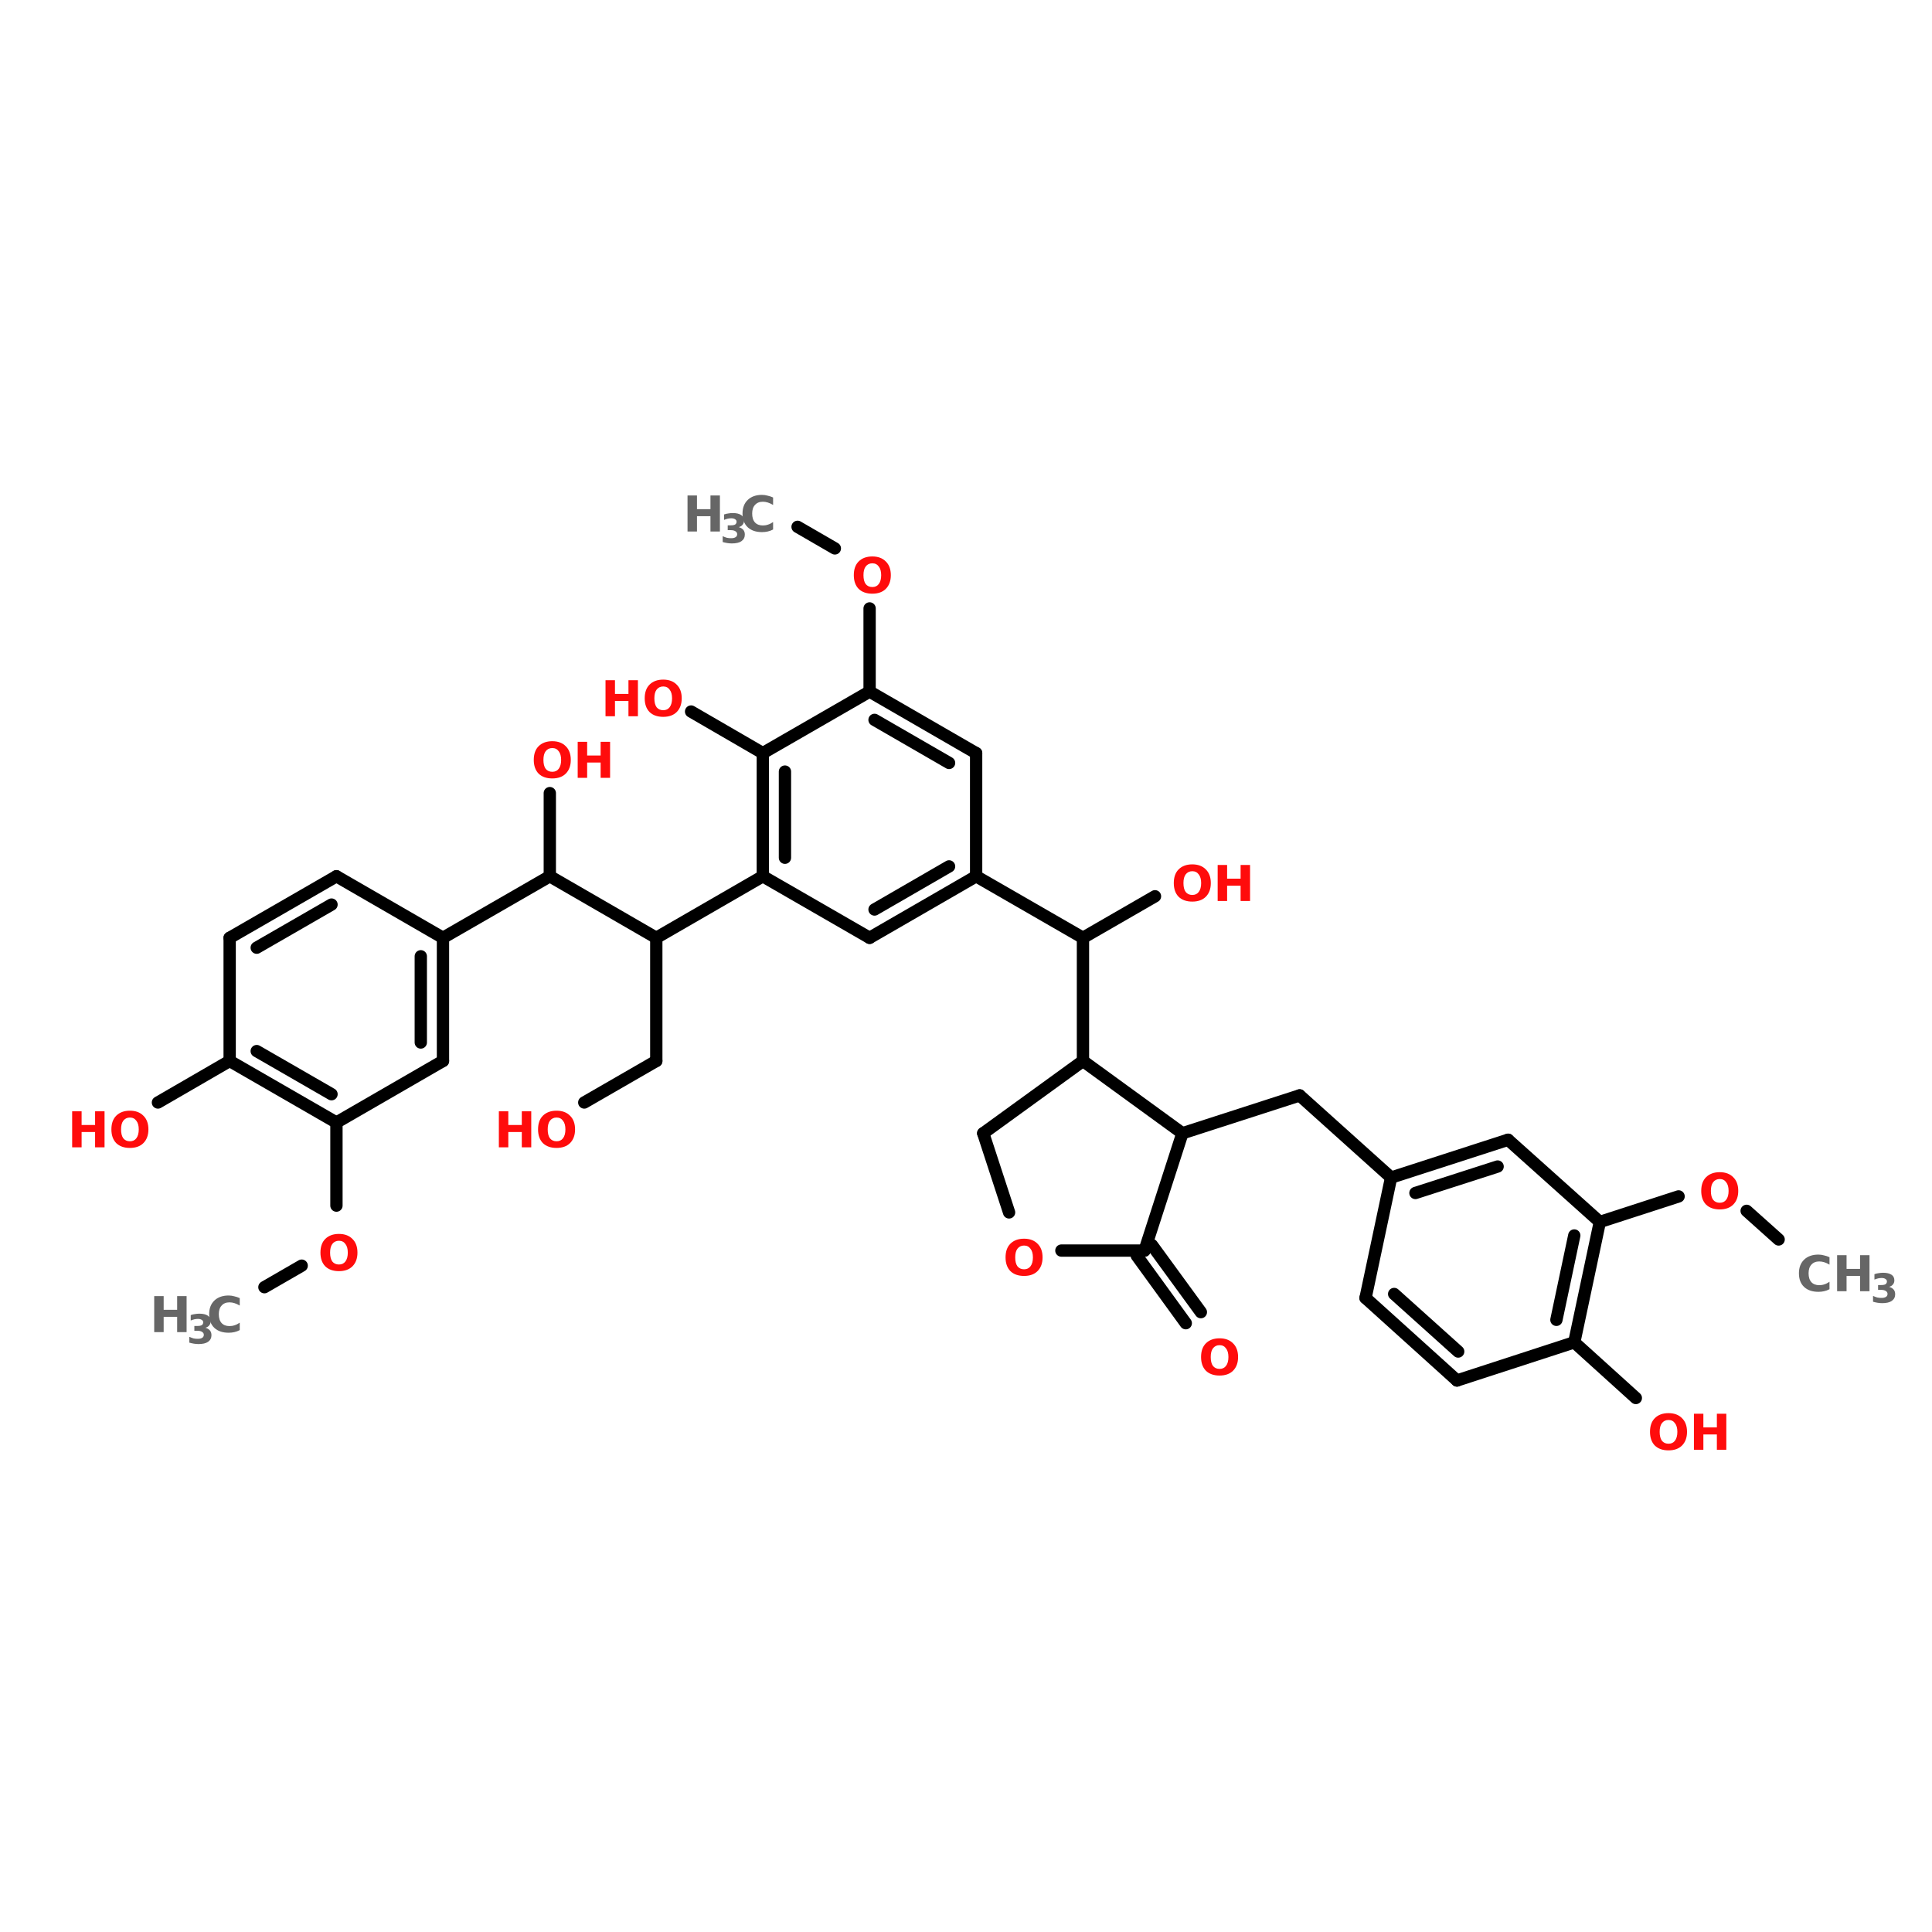 <?xml version="1.0" encoding="UTF-8"?>
<svg xmlns="http://www.w3.org/2000/svg" xmlns:xlink="http://www.w3.org/1999/xlink" width="150pt" height="150pt" viewBox="0 0 150 150" version="1.1">
<defs>
<g>
<symbol overflow="visible" id="glyph0-0">
<path style="stroke:none;" d="M 0.188 0.672 L 0.188 -2.703 L 2.109 -2.703 L 2.109 0.672 Z M 0.406 0.469 L 1.891 0.469 L 1.891 -2.484 L 0.406 -2.484 Z M 0.406 0.469 "/>
</symbol>
<symbol overflow="visible" id="glyph0-1">
<path style="stroke:none;" d="M 0.344 -2.797 L 1.078 -2.797 L 1.078 -1.734 L 2.125 -1.734 L 2.125 -2.797 L 2.859 -2.797 L 2.859 0 L 2.125 0 L 2.125 -1.188 L 1.078 -1.188 L 1.078 0 L 0.344 0 Z M 0.344 -2.797 "/>
</symbol>
<symbol overflow="visible" id="glyph0-2">
<path style="stroke:none;" d="M 2.562 -0.156 C 2.426 -0.082 2.285 -0.031 2.141 0 C 2.004 0.031 1.859 0.047 1.703 0.047 C 1.234 0.047 0.863 -0.078 0.594 -0.328 C 0.32 -0.586 0.188 -0.941 0.188 -1.391 C 0.188 -1.836 0.32 -2.191 0.594 -2.453 C 0.863 -2.711 1.234 -2.844 1.703 -2.844 C 1.859 -2.844 2.004 -2.82 2.141 -2.781 C 2.285 -2.75 2.426 -2.703 2.562 -2.641 L 2.562 -2.062 C 2.426 -2.145 2.289 -2.207 2.156 -2.25 C 2.031 -2.289 1.898 -2.312 1.766 -2.312 C 1.504 -2.312 1.301 -2.227 1.156 -2.062 C 1.008 -1.906 0.938 -1.68 0.938 -1.391 C 0.938 -1.098 1.008 -0.867 1.156 -0.703 C 1.301 -0.547 1.504 -0.469 1.766 -0.469 C 1.898 -0.469 2.031 -0.488 2.156 -0.531 C 2.289 -0.57 2.426 -0.641 2.562 -0.734 Z M 2.562 -0.156 "/>
</symbol>
<symbol overflow="visible" id="glyph0-3">
<path style="stroke:none;" d="M 1.625 -2.312 C 1.406 -2.312 1.234 -2.227 1.109 -2.062 C 0.992 -1.906 0.938 -1.68 0.938 -1.391 C 0.938 -1.098 0.992 -0.867 1.109 -0.703 C 1.234 -0.547 1.406 -0.469 1.625 -0.469 C 1.844 -0.469 2.008 -0.547 2.125 -0.703 C 2.25 -0.867 2.312 -1.098 2.312 -1.391 C 2.312 -1.68 2.25 -1.906 2.125 -2.062 C 2.008 -2.227 1.844 -2.312 1.625 -2.312 Z M 1.625 -2.844 C 2.07 -2.844 2.422 -2.711 2.672 -2.453 C 2.93 -2.203 3.062 -1.848 3.062 -1.391 C 3.062 -0.941 2.93 -0.586 2.672 -0.328 C 2.422 -0.078 2.07 0.047 1.625 0.047 C 1.176 0.047 0.82 -0.078 0.562 -0.328 C 0.312 -0.586 0.188 -0.941 0.188 -1.391 C 0.188 -1.848 0.312 -2.203 0.562 -2.453 C 0.82 -2.711 1.176 -2.844 1.625 -2.844 Z M 1.625 -2.844 "/>
</symbol>
<symbol overflow="visible" id="glyph1-0">
<path style="stroke:none;" d="M 0.156 0.547 L 0.156 -2.188 L 1.703 -2.188 L 1.703 0.547 Z M 0.328 0.375 L 1.531 0.375 L 1.531 -2.016 L 0.328 -2.016 Z M 0.328 0.375 "/>
</symbol>
<symbol overflow="visible" id="glyph1-1">
<path style="stroke:none;" d="M 1.453 -1.219 C 1.598 -1.176 1.711 -1.109 1.797 -1.016 C 1.879 -0.922 1.922 -0.797 1.922 -0.641 C 1.922 -0.422 1.832 -0.25 1.656 -0.125 C 1.488 -0.008 1.238 0.047 0.906 0.047 C 0.789 0.047 0.672 0.035 0.547 0.016 C 0.43 -0.004 0.316 -0.031 0.203 -0.062 L 0.203 -0.516 C 0.316 -0.461 0.426 -0.422 0.531 -0.391 C 0.645 -0.367 0.754 -0.359 0.859 -0.359 C 1.004 -0.359 1.117 -0.383 1.203 -0.438 C 1.285 -0.488 1.328 -0.566 1.328 -0.672 C 1.328 -0.766 1.285 -0.836 1.203 -0.891 C 1.117 -0.953 0.992 -0.984 0.828 -0.984 L 0.594 -0.984 L 0.594 -1.359 L 0.844 -1.359 C 0.988 -1.359 1.098 -1.379 1.172 -1.422 C 1.242 -1.473 1.281 -1.547 1.281 -1.641 C 1.281 -1.723 1.242 -1.785 1.172 -1.828 C 1.098 -1.879 1 -1.906 0.875 -1.906 C 0.781 -1.906 0.688 -1.895 0.594 -1.875 C 0.5 -1.852 0.406 -1.82 0.312 -1.781 L 0.312 -2.203 C 0.426 -2.242 0.535 -2.27 0.641 -2.281 C 0.754 -2.301 0.867 -2.312 0.984 -2.312 C 1.273 -2.312 1.492 -2.258 1.641 -2.156 C 1.785 -2.062 1.859 -1.914 1.859 -1.719 C 1.859 -1.594 1.82 -1.488 1.75 -1.406 C 1.688 -1.32 1.586 -1.258 1.453 -1.219 Z M 1.453 -1.219 "/>
</symbol>
</g>
</defs>
<g id="surface1">
<path style="fill-rule:nonzero;fill:rgb(0%,0%,0%);fill-opacity:1;stroke-width:4;stroke-linecap:round;stroke-linejoin:miter;stroke:rgb(0%,0%,0%);stroke-opacity:1;stroke-miterlimit:4;" d="M 259.094 46.495 L 271.201 53.505 " transform="matrix(0.239,0,0,0.239,0,29.791)"/>
<path style="fill:none;stroke-width:4;stroke-linecap:round;stroke-linejoin:miter;stroke:rgb(0%,0%,0%);stroke-opacity:1;stroke-miterlimit:4;" d="M 282.492 72.998 L 282.492 100.007 " transform="matrix(0.239,0,0,0.239,0,29.791)"/>
<path style="fill-rule:nonzero;fill:rgb(0%,0%,0%);fill-opacity:1;stroke-width:4;stroke-linecap:round;stroke-linejoin:miter;stroke:rgb(0%,0%,0%);stroke-opacity:1;stroke-miterlimit:4;" d="M 247.803 120.006 L 224.503 106.493 " transform="matrix(0.239,0,0,0.239,0,29.791)"/>
<path style="fill-rule:nonzero;fill:rgb(0%,0%,0%);fill-opacity:1;stroke-width:4;stroke-linecap:round;stroke-linejoin:miter;stroke:rgb(0%,0%,0%);stroke-opacity:1;stroke-miterlimit:4;" d="M 247.803 160.005 L 213.197 180.004 " transform="matrix(0.239,0,0,0.239,0,29.791)"/>
<path style="fill:none;stroke-width:4;stroke-linecap:round;stroke-linejoin:miter;stroke:rgb(0%,0%,0%);stroke-opacity:1;stroke-miterlimit:4;" d="M 213.197 180.004 L 213.197 220.003 " transform="matrix(0.239,0,0,0.239,0,29.791)"/>
<path style="fill-rule:nonzero;fill:rgb(0%,0%,0%);fill-opacity:1;stroke-width:4;stroke-linecap:round;stroke-linejoin:miter;stroke:rgb(0%,0%,0%);stroke-opacity:1;stroke-miterlimit:4;" d="M 213.197 220.003 L 189.798 233.5 " transform="matrix(0.239,0,0,0.239,0,29.791)"/>
<path style="fill-rule:nonzero;fill:rgb(0%,0%,0%);fill-opacity:1;stroke-width:4;stroke-linecap:round;stroke-linejoin:miter;stroke:rgb(0%,0%,0%);stroke-opacity:1;stroke-miterlimit:4;" d="M 213.197 180.004 L 178.606 160.005 " transform="matrix(0.239,0,0,0.239,0,29.791)"/>
<path style="fill-rule:nonzero;fill:rgb(0%,0%,0%);fill-opacity:1;stroke-width:4;stroke-linecap:round;stroke-linejoin:miter;stroke:rgb(0%,0%,0%);stroke-opacity:1;stroke-miterlimit:4;" d="M 178.606 160.005 L 143.901 180.004 " transform="matrix(0.239,0,0,0.239,0,29.791)"/>
<path style="fill-rule:nonzero;fill:rgb(0%,0%,0%);fill-opacity:1;stroke-width:4;stroke-linecap:round;stroke-linejoin:miter;stroke:rgb(0%,0%,0%);stroke-opacity:1;stroke-miterlimit:4;" d="M 74.606 220.003 L 51.306 233.5 " transform="matrix(0.239,0,0,0.239,0,29.791)"/>
<path style="fill:none;stroke-width:4;stroke-linecap:round;stroke-linejoin:miter;stroke:rgb(0%,0%,0%);stroke-opacity:1;stroke-miterlimit:4;" d="M 109.294 240.003 L 109.294 266.995 " transform="matrix(0.239,0,0,0.239,0,29.791)"/>
<path style="fill-rule:nonzero;fill:rgb(0%,0%,0%);fill-opacity:1;stroke-width:4;stroke-linecap:round;stroke-linejoin:miter;stroke:rgb(0%,0%,0%);stroke-opacity:1;stroke-miterlimit:4;" d="M 98.004 286.505 L 85.896 293.498 " transform="matrix(0.239,0,0,0.239,0,29.791)"/>
<path style="fill:none;stroke-width:4;stroke-linecap:round;stroke-linejoin:miter;stroke:rgb(0%,0%,0%);stroke-opacity:1;stroke-miterlimit:4;" d="M 178.606 160.005 L 178.606 132.996 " transform="matrix(0.239,0,0,0.239,0,29.791)"/>
<path style="fill-rule:nonzero;fill:rgb(0%,0%,0%);fill-opacity:1;stroke-width:4;stroke-linecap:round;stroke-linejoin:miter;stroke:rgb(0%,0%,0%);stroke-opacity:1;stroke-miterlimit:4;" d="M 317.099 160.005 L 351.804 180.004 " transform="matrix(0.239,0,0,0.239,0,29.791)"/>
<path style="fill:none;stroke-width:4;stroke-linecap:round;stroke-linejoin:miter;stroke:rgb(0%,0%,0%);stroke-opacity:1;stroke-miterlimit:4;" d="M 351.804 180.004 L 351.804 220.003 " transform="matrix(0.239,0,0,0.239,0,29.791)"/>
<path style="fill-rule:nonzero;fill:rgb(0%,0%,0%);fill-opacity:1;stroke-width:4;stroke-linecap:round;stroke-linejoin:miter;stroke:rgb(0%,0%,0%);stroke-opacity:1;stroke-miterlimit:4;" d="M 374.205 279.806 L 390.103 301.602 " transform="matrix(0.239,0,0,0.239,0,29.791)"/>
<path style="fill-rule:nonzero;fill:rgb(0%,0%,0%);fill-opacity:1;stroke-width:4;stroke-linecap:round;stroke-linejoin:miter;stroke:rgb(0%,0%,0%);stroke-opacity:1;stroke-miterlimit:4;" d="M 369.303 283.302 L 385.201 305.197 " transform="matrix(0.239,0,0,0.239,0,29.791)"/>
<path style="fill-rule:nonzero;fill:rgb(0%,0%,0%);fill-opacity:1;stroke-width:4;stroke-linecap:round;stroke-linejoin:miter;stroke:rgb(0%,0%,0%);stroke-opacity:1;stroke-miterlimit:4;" d="M 384.107 243.499 L 422.194 231.196 " transform="matrix(0.239,0,0,0.239,0,29.791)"/>
<path style="fill-rule:nonzero;fill:rgb(0%,0%,0%);fill-opacity:1;stroke-width:4;stroke-linecap:round;stroke-linejoin:miter;stroke:rgb(0%,0%,0%);stroke-opacity:1;stroke-miterlimit:4;" d="M 422.194 231.196 L 451.899 257.894 " transform="matrix(0.239,0,0,0.239,0,29.791)"/>
<path style="fill-rule:nonzero;fill:rgb(0%,0%,0%);fill-opacity:1;stroke-width:4;stroke-linecap:round;stroke-linejoin:miter;stroke:rgb(0%,0%,0%);stroke-opacity:1;stroke-miterlimit:4;" d="M 511.407 311.406 L 531.406 329.494 " transform="matrix(0.239,0,0,0.239,0,29.791)"/>
<path style="fill-rule:nonzero;fill:rgb(0%,0%,0%);fill-opacity:1;stroke-width:4;stroke-linecap:round;stroke-linejoin:miter;stroke:rgb(0%,0%,0%);stroke-opacity:1;stroke-miterlimit:4;" d="M 519.707 272.306 L 545.295 264.005 " transform="matrix(0.239,0,0,0.239,0,29.791)"/>
<path style="fill-rule:nonzero;fill:rgb(0%,0%,0%);fill-opacity:1;stroke-width:4;stroke-linecap:round;stroke-linejoin:miter;stroke:rgb(0%,0%,0%);stroke-opacity:1;stroke-miterlimit:4;" d="M 567.402 268.695 L 577.794 277.992 " transform="matrix(0.239,0,0,0.239,0,29.791)"/>
<path style="fill-rule:nonzero;fill:rgb(0%,0%,0%);fill-opacity:1;stroke-width:4;stroke-linecap:round;stroke-linejoin:miter;stroke:rgb(0%,0%,0%);stroke-opacity:1;stroke-miterlimit:4;" d="M 351.804 180.004 L 375.202 166.508 " transform="matrix(0.239,0,0,0.239,0,29.791)"/>
<path style="fill-rule:nonzero;fill:rgb(0%,0%,0%);fill-opacity:1;stroke-width:4;stroke-linecap:round;stroke-linejoin:miter;stroke:rgb(0%,0%,0%);stroke-opacity:1;stroke-miterlimit:4;" d="M 317.099 120.006 L 282.492 100.007 " transform="matrix(0.239,0,0,0.239,0,29.791)"/>
<path style="fill-rule:nonzero;fill:rgb(0%,0%,0%);fill-opacity:1;stroke-width:4;stroke-linecap:round;stroke-linejoin:miter;stroke:rgb(0%,0%,0%);stroke-opacity:1;stroke-miterlimit:4;" d="M 308.308 123.192 L 284.093 109.206 " transform="matrix(0.239,0,0,0.239,0,29.791)"/>
<path style="fill-rule:nonzero;fill:rgb(0%,0%,0%);fill-opacity:1;stroke-width:4;stroke-linecap:round;stroke-linejoin:miter;stroke:rgb(0%,0%,0%);stroke-opacity:1;stroke-miterlimit:4;" d="M 282.492 100.007 L 247.803 120.006 " transform="matrix(0.239,0,0,0.239,0,29.791)"/>
<path style="fill:none;stroke-width:4;stroke-linecap:round;stroke-linejoin:miter;stroke:rgb(0%,0%,0%);stroke-opacity:1;stroke-miterlimit:4;" d="M 247.803 120.006 L 247.803 160.005 " transform="matrix(0.239,0,0,0.239,0,29.791)"/>
<path style="fill:none;stroke-width:4;stroke-linecap:round;stroke-linejoin:miter;stroke:rgb(0%,0%,0%);stroke-opacity:1;stroke-miterlimit:4;" d="M 254.993 126.003 L 254.993 153.992 " transform="matrix(0.239,0,0,0.239,0,29.791)"/>
<path style="fill-rule:nonzero;fill:rgb(0%,0%,0%);fill-opacity:1;stroke-width:4;stroke-linecap:round;stroke-linejoin:miter;stroke:rgb(0%,0%,0%);stroke-opacity:1;stroke-miterlimit:4;" d="M 247.803 160.005 L 282.492 180.004 " transform="matrix(0.239,0,0,0.239,0,29.791)"/>
<path style="fill-rule:nonzero;fill:rgb(0%,0%,0%);fill-opacity:1;stroke-width:4;stroke-linecap:round;stroke-linejoin:miter;stroke:rgb(0%,0%,0%);stroke-opacity:1;stroke-miterlimit:4;" d="M 282.492 180.004 L 317.099 160.005 " transform="matrix(0.239,0,0,0.239,0,29.791)"/>
<path style="fill-rule:nonzero;fill:rgb(0%,0%,0%);fill-opacity:1;stroke-width:4;stroke-linecap:round;stroke-linejoin:miter;stroke:rgb(0%,0%,0%);stroke-opacity:1;stroke-miterlimit:4;" d="M 284.093 170.805 L 308.308 156.803 " transform="matrix(0.239,0,0,0.239,0,29.791)"/>
<path style="fill:none;stroke-width:4;stroke-linecap:round;stroke-linejoin:miter;stroke:rgb(0%,0%,0%);stroke-opacity:1;stroke-miterlimit:4;" d="M 317.099 160.005 L 317.099 120.006 " transform="matrix(0.239,0,0,0.239,0,29.791)"/>
<path style="fill:none;stroke-width:4;stroke-linecap:round;stroke-linejoin:miter;stroke:rgb(0%,0%,0%);stroke-opacity:1;stroke-miterlimit:4;" d="M 143.901 220.003 L 143.901 180.004 " transform="matrix(0.239,0,0,0.239,0,29.791)"/>
<path style="fill:none;stroke-width:4;stroke-linecap:round;stroke-linejoin:miter;stroke:rgb(0%,0%,0%);stroke-opacity:1;stroke-miterlimit:4;" d="M 136.695 214.007 L 136.695 186.001 " transform="matrix(0.239,0,0,0.239,0,29.791)"/>
<path style="fill-rule:nonzero;fill:rgb(0%,0%,0%);fill-opacity:1;stroke-width:4;stroke-linecap:round;stroke-linejoin:miter;stroke:rgb(0%,0%,0%);stroke-opacity:1;stroke-miterlimit:4;" d="M 143.901 180.004 L 109.294 160.005 " transform="matrix(0.239,0,0,0.239,0,29.791)"/>
<path style="fill-rule:nonzero;fill:rgb(0%,0%,0%);fill-opacity:1;stroke-width:4;stroke-linecap:round;stroke-linejoin:miter;stroke:rgb(0%,0%,0%);stroke-opacity:1;stroke-miterlimit:4;" d="M 109.294 160.005 L 74.606 180.004 " transform="matrix(0.239,0,0,0.239,0,29.791)"/>
<path style="fill-rule:nonzero;fill:rgb(0%,0%,0%);fill-opacity:1;stroke-width:4;stroke-linecap:round;stroke-linejoin:miter;stroke:rgb(0%,0%,0%);stroke-opacity:1;stroke-miterlimit:4;" d="M 107.693 169.204 L 83.396 183.207 " transform="matrix(0.239,0,0,0.239,0,29.791)"/>
<path style="fill:none;stroke-width:4;stroke-linecap:round;stroke-linejoin:miter;stroke:rgb(0%,0%,0%);stroke-opacity:1;stroke-miterlimit:4;" d="M 74.606 180.004 L 74.606 220.003 " transform="matrix(0.239,0,0,0.239,0,29.791)"/>
<path style="fill-rule:nonzero;fill:rgb(0%,0%,0%);fill-opacity:1;stroke-width:4;stroke-linecap:round;stroke-linejoin:miter;stroke:rgb(0%,0%,0%);stroke-opacity:1;stroke-miterlimit:4;" d="M 74.606 220.003 L 109.294 240.003 " transform="matrix(0.239,0,0,0.239,0,29.791)"/>
<path style="fill-rule:nonzero;fill:rgb(0%,0%,0%);fill-opacity:1;stroke-width:4;stroke-linecap:round;stroke-linejoin:miter;stroke:rgb(0%,0%,0%);stroke-opacity:1;stroke-miterlimit:4;" d="M 83.396 216.801 L 107.693 230.804 " transform="matrix(0.239,0,0,0.239,0,29.791)"/>
<path style="fill-rule:nonzero;fill:rgb(0%,0%,0%);fill-opacity:1;stroke-width:4;stroke-linecap:round;stroke-linejoin:miter;stroke:rgb(0%,0%,0%);stroke-opacity:1;stroke-miterlimit:4;" d="M 109.294 240.003 L 143.901 220.003 " transform="matrix(0.239,0,0,0.239,0,29.791)"/>
<path style="fill-rule:nonzero;fill:rgb(0%,0%,0%);fill-opacity:1;stroke-width:4;stroke-linecap:round;stroke-linejoin:miter;stroke:rgb(0%,0%,0%);stroke-opacity:1;stroke-miterlimit:4;" d="M 489.904 245.607 L 451.899 257.894 " transform="matrix(0.239,0,0,0.239,0,29.791)"/>
<path style="fill-rule:nonzero;fill:rgb(0%,0%,0%);fill-opacity:1;stroke-width:4;stroke-linecap:round;stroke-linejoin:miter;stroke:rgb(0%,0%,0%);stroke-opacity:1;stroke-miterlimit:4;" d="M 486.506 254.3 L 459.807 262.894 " transform="matrix(0.239,0,0,0.239,0,29.791)"/>
<path style="fill-rule:nonzero;fill:rgb(0%,0%,0%);fill-opacity:1;stroke-width:4;stroke-linecap:round;stroke-linejoin:miter;stroke:rgb(0%,0%,0%);stroke-opacity:1;stroke-miterlimit:4;" d="M 451.899 257.894 L 443.598 296.995 " transform="matrix(0.239,0,0,0.239,0,29.791)"/>
<path style="fill-rule:nonzero;fill:rgb(0%,0%,0%);fill-opacity:1;stroke-width:4;stroke-linecap:round;stroke-linejoin:miter;stroke:rgb(0%,0%,0%);stroke-opacity:1;stroke-miterlimit:4;" d="M 443.598 296.995 L 473.303 323.808 " transform="matrix(0.239,0,0,0.239,0,29.791)"/>
<path style="fill-rule:nonzero;fill:rgb(0%,0%,0%);fill-opacity:1;stroke-width:4;stroke-linecap:round;stroke-linejoin:miter;stroke:rgb(0%,0%,0%);stroke-opacity:1;stroke-miterlimit:4;" d="M 452.896 295.704 L 473.696 314.396 " transform="matrix(0.239,0,0,0.239,0,29.791)"/>
<path style="fill-rule:nonzero;fill:rgb(0%,0%,0%);fill-opacity:1;stroke-width:4;stroke-linecap:round;stroke-linejoin:miter;stroke:rgb(0%,0%,0%);stroke-opacity:1;stroke-miterlimit:4;" d="M 473.303 323.808 L 511.407 311.406 " transform="matrix(0.239,0,0,0.239,0,29.791)"/>
<path style="fill-rule:nonzero;fill:rgb(0%,0%,0%);fill-opacity:1;stroke-width:4;stroke-linecap:round;stroke-linejoin:miter;stroke:rgb(0%,0%,0%);stroke-opacity:1;stroke-miterlimit:4;" d="M 511.407 311.406 L 519.707 272.306 " transform="matrix(0.239,0,0,0.239,0,29.791)"/>
<path style="fill-rule:nonzero;fill:rgb(0%,0%,0%);fill-opacity:1;stroke-width:4;stroke-linecap:round;stroke-linejoin:miter;stroke:rgb(0%,0%,0%);stroke-opacity:1;stroke-miterlimit:4;" d="M 505.606 304.102 L 511.407 276.701 " transform="matrix(0.239,0,0,0.239,0,29.791)"/>
<path style="fill-rule:nonzero;fill:rgb(0%,0%,0%);fill-opacity:1;stroke-width:4;stroke-linecap:round;stroke-linejoin:miter;stroke:rgb(0%,0%,0%);stroke-opacity:1;stroke-miterlimit:4;" d="M 519.707 272.306 L 489.904 245.607 " transform="matrix(0.239,0,0,0.239,0,29.791)"/>
<path style="fill-rule:nonzero;fill:rgb(0%,0%,0%);fill-opacity:1;stroke-width:4;stroke-linecap:round;stroke-linejoin:miter;stroke:rgb(0%,0%,0%);stroke-opacity:1;stroke-miterlimit:4;" d="M 319.403 243.499 L 351.804 220.003 " transform="matrix(0.239,0,0,0.239,0,29.791)"/>
<path style="fill-rule:nonzero;fill:rgb(0%,0%,0%);fill-opacity:1;stroke-width:4;stroke-linecap:round;stroke-linejoin:miter;stroke:rgb(0%,0%,0%);stroke-opacity:1;stroke-miterlimit:4;" d="M 351.804 220.003 L 384.107 243.499 " transform="matrix(0.239,0,0,0.239,0,29.791)"/>
<path style="fill-rule:nonzero;fill:rgb(0%,0%,0%);fill-opacity:1;stroke-width:4;stroke-linecap:round;stroke-linejoin:miter;stroke:rgb(0%,0%,0%);stroke-opacity:1;stroke-miterlimit:4;" d="M 384.107 243.499 L 371.803 281.603 " transform="matrix(0.239,0,0,0.239,0,29.791)"/>
<path style="fill:none;stroke-width:4;stroke-linecap:round;stroke-linejoin:miter;stroke:rgb(0%,0%,0%);stroke-opacity:1;stroke-miterlimit:4;" d="M 371.803 281.603 L 344.794 281.603 " transform="matrix(0.239,0,0,0.239,0,29.791)"/>
<path style="fill-rule:nonzero;fill:rgb(0%,0%,0%);fill-opacity:1;stroke-width:4;stroke-linecap:round;stroke-linejoin:miter;stroke:rgb(0%,0%,0%);stroke-opacity:1;stroke-miterlimit:4;" d="M 327.801 269.201 L 319.403 243.499 " transform="matrix(0.239,0,0,0.239,0,29.791)"/>
<g style="fill:rgb(40%,40%,40%);fill-opacity:1;">
  <use xlink:href="#glyph0-1" x="11.629" y="103.426"/>
</g>
<g style="fill:rgb(40%,40%,40%);fill-opacity:1;">
  <use xlink:href="#glyph1-1" x="14.496" y="104.305"/>
</g>
<g style="fill:rgb(40%,40%,40%);fill-opacity:1;">
  <use xlink:href="#glyph0-2" x="16.051" y="103.426"/>
</g>
<g style="fill:rgb(100%,4.706%,4.706%);fill-opacity:1;">
  <use xlink:href="#glyph0-3" x="41.254" y="60.391"/>
</g>
<g style="fill:rgb(100%,4.706%,4.706%);fill-opacity:1;">
  <use xlink:href="#glyph0-1" x="44.508" y="60.391"/>
</g>
<g style="fill:rgb(100%,4.706%,4.706%);fill-opacity:1;">
  <use xlink:href="#glyph0-3" x="77.883" y="99.016"/>
</g>
<g style="fill:rgb(100%,4.706%,4.706%);fill-opacity:1;">
  <use xlink:href="#glyph0-3" x="93.062" y="106.75"/>
</g>
<g style="fill:rgb(100%,4.706%,4.706%);fill-opacity:1;">
  <use xlink:href="#glyph0-3" x="24.691" y="98.645"/>
</g>
<g style="fill:rgb(100%,4.706%,4.706%);fill-opacity:1;">
  <use xlink:href="#glyph0-3" x="127.918" y="112.559"/>
</g>
<g style="fill:rgb(100%,4.706%,4.706%);fill-opacity:1;">
  <use xlink:href="#glyph0-1" x="131.172" y="112.559"/>
</g>
<g style="fill:rgb(100%,4.706%,4.706%);fill-opacity:1;">
  <use xlink:href="#glyph0-3" x="131.895" y="93.852"/>
</g>
<g style="fill:rgb(40%,40%,40%);fill-opacity:1;">
  <use xlink:href="#glyph0-2" x="139.48" y="100.25"/>
</g>
<g style="fill:rgb(40%,40%,40%);fill-opacity:1;">
  <use xlink:href="#glyph0-1" x="142.289" y="100.25"/>
</g>
<g style="fill:rgb(40%,40%,40%);fill-opacity:1;">
  <use xlink:href="#glyph1-1" x="145.219" y="101.129"/>
</g>
<g style="fill:rgb(100%,4.706%,4.706%);fill-opacity:1;">
  <use xlink:href="#glyph0-3" x="90.945" y="69.953"/>
</g>
<g style="fill:rgb(100%,4.706%,4.706%);fill-opacity:1;">
  <use xlink:href="#glyph0-1" x="94.195" y="69.953"/>
</g>
<g style="fill:rgb(100%,4.706%,4.706%);fill-opacity:1;">
  <use xlink:href="#glyph0-3" x="66.102" y="46.047"/>
</g>
<g style="fill:rgb(100%,4.706%,4.706%);fill-opacity:1;">
  <use xlink:href="#glyph0-1" x="46.668" y="55.609"/>
</g>
<g style="fill:rgb(100%,4.706%,4.706%);fill-opacity:1;">
  <use xlink:href="#glyph0-3" x="49.867" y="55.609"/>
</g>
<g style="fill:rgb(40%,40%,40%);fill-opacity:1;">
  <use xlink:href="#glyph0-1" x="53.035" y="41.266"/>
</g>
<g style="fill:rgb(40%,40%,40%);fill-opacity:1;">
  <use xlink:href="#glyph1-1" x="55.906" y="42.145"/>
</g>
<g style="fill:rgb(40%,40%,40%);fill-opacity:1;">
  <use xlink:href="#glyph0-2" x="57.461" y="41.266"/>
</g>
<g style="fill:rgb(100%,4.706%,4.706%);fill-opacity:1;">
  <use xlink:href="#glyph0-1" x="38.387" y="89.078"/>
</g>
<g style="fill:rgb(100%,4.706%,4.706%);fill-opacity:1;">
  <use xlink:href="#glyph0-3" x="41.586" y="89.078"/>
</g>
<g style="fill:rgb(100%,4.706%,4.706%);fill-opacity:1;">
  <use xlink:href="#glyph0-1" x="5.258" y="89.078"/>
</g>
<g style="fill:rgb(100%,4.706%,4.706%);fill-opacity:1;">
  <use xlink:href="#glyph0-3" x="8.461" y="89.078"/>
</g>
</g>
</svg>
